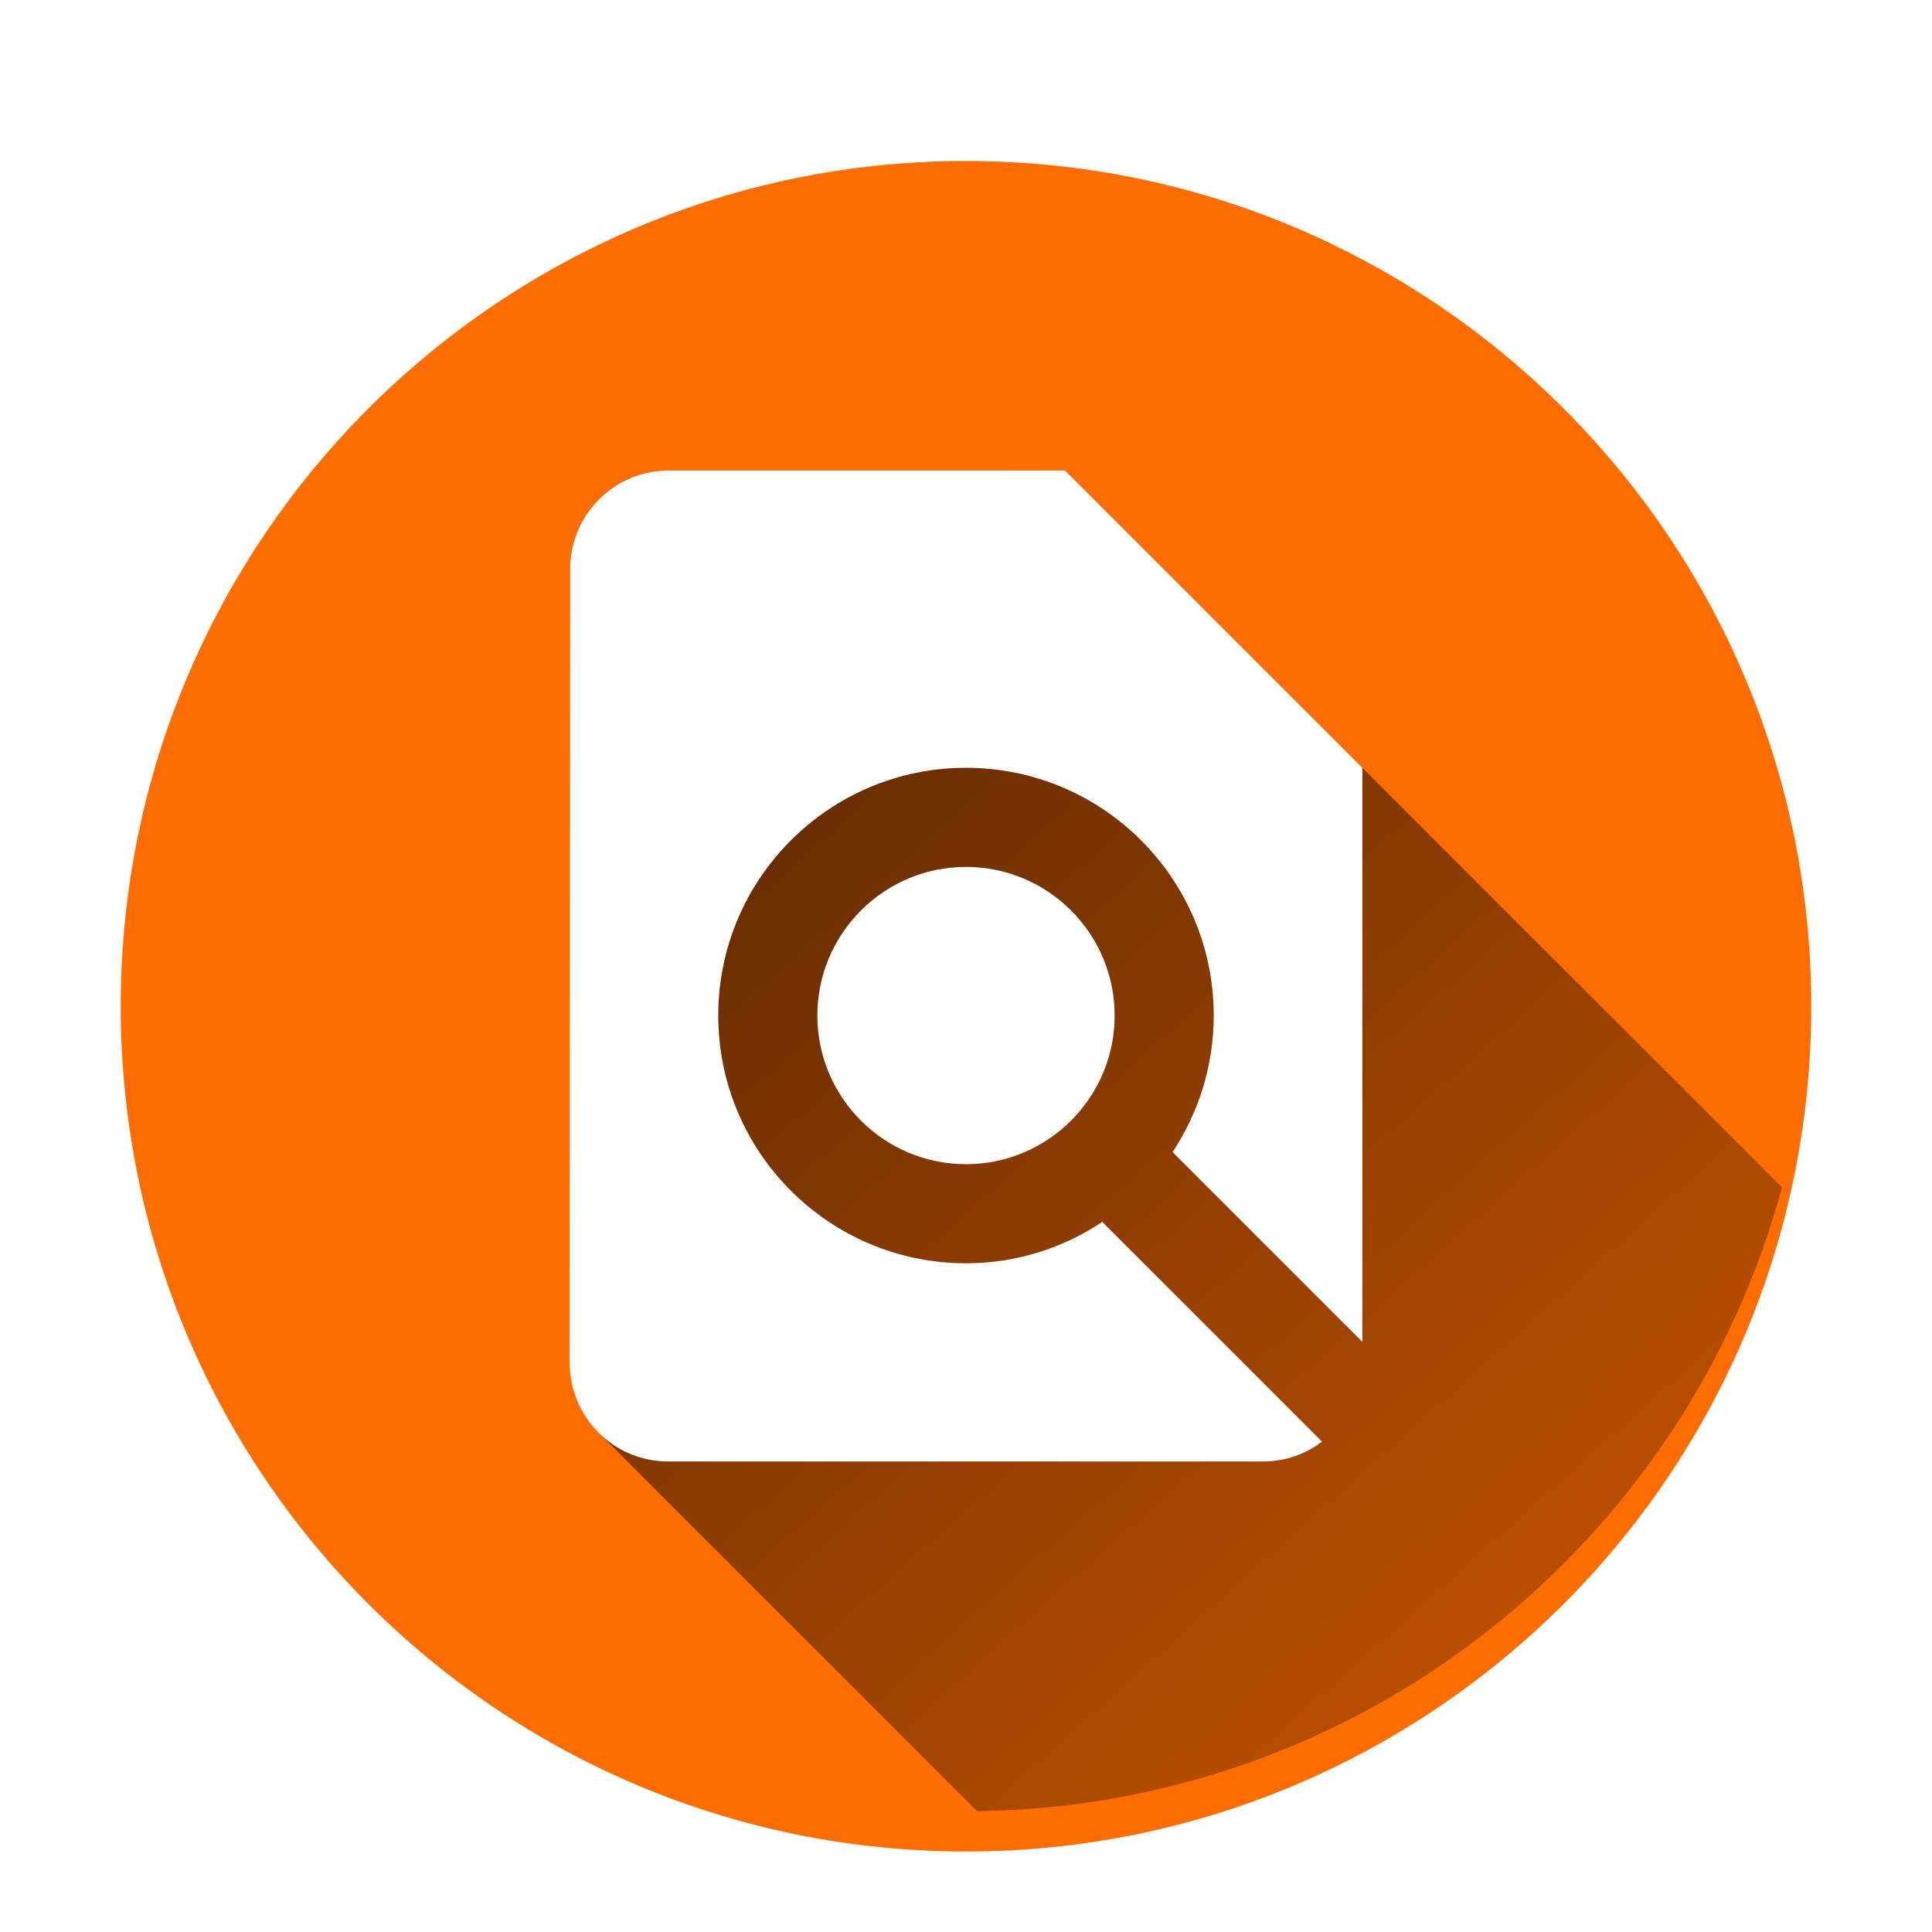 <?xml version="1.0" encoding="UTF-8" standalone="no"?>
<svg
   xmlns:dc="http://purl.org/dc/elements/1.1/"
   xmlns:cc="http://creativecommons.org/ns#"
   xmlns:rdf="http://www.w3.org/1999/02/22-rdf-syntax-ns#"
   xmlns:svg="http://www.w3.org/2000/svg"
   xmlns="http://www.w3.org/2000/svg"
   xmlns:sodipodi="http://sodipodi.sourceforge.net/DTD/sodipodi-0.dtd"
   xmlns:inkscape="http://www.inkscape.org/namespaces/inkscape"
   x="0"
   y="0"
   width="48"
   height="48"
   version="1.1"
   id="svg2"
   inkscape:version="0.91 r13725"
   sodipodi:docname="Preview.svg">
  <sodipodi:namedview
     pagecolor="#ffffff"
     bordercolor="#666666"
     borderopacity="1"
     objecttolerance="10"
     gridtolerance="10"
     guidetolerance="10"
     inkscape:pageopacity="0"
     inkscape:pageshadow="2"
     inkscape:window-width="640"
     inkscape:window-height="480"
     id="namedview34"
     showgrid="false"
     inkscape:zoom="4.9166667"
     inkscape:cx="24"
     inkscape:cy="24"
     inkscape:window-x="0"
     inkscape:window-y="0"
     inkscape:window-maximized="0"
     inkscape:current-layer="svg2" />
  <defs
     id="defs4">
    <linearGradient
       x1="14.152"
       y1="11.69"
       x2="55.061"
       y2="57.524"
       gradientUnits="userSpaceOnUse"
       id="color-1">
      <stop
         offset="0"
         stop-color="#000000"
         stop-opacity="0.7"
         id="stop7" />
      <stop
         offset="1"
         stop-color="#000000"
         stop-opacity="0"
         id="stop9" />
    </linearGradient>
    <filter
       id="dropshadow">
      <feColorMatrix
         type="matrix"
         values="0 0 0 0 .05  0 0 0 0 .15  0 0 0 0 .1  0 0 0 .8 0"
         id="feColorMatrix12" />
      <feOffset
         dx="0"
         dy="1"
         id="feOffset14" />
      <feGaussianBlur
         stdDeviation="1"
         id="feGaussianBlur16"
         result="result1" />
      <feComposite
         in="SourceGraphic"
         id="feComposite18"
         in2="result1" />
    </filter>
  </defs>
  <g
     id="g3370">
    <g
       stroke-miterlimit="4"
       font-size="14"
       id="g22"
       style="font-size:14px;font-family:'Open Sans', sans-serif;fill:#ffffff">
      <g
         id="g24" />
    </g>
    <g
       stroke-miterlimit="4"
       font-size="14"
       id="g26"
       style="font-size:14px;font-family:'Open Sans', sans-serif;fill:#000000" />
    <path
       d="M 3,24 C 3,12.402 12.402,3 24,3 35.598,3 45,12.402 45,24 45,35.598 35.598,45 24,45 12.402,45 3,35.598 3,24 Z"
       stroke-miterlimit="10"
       id="path28"
       inkscape:connector-curvature="0"
       style="fill:#ff6d00;stroke-miterlimit:10;filter:url(#dropshadow)" />
    <path
       d="M 24.275,44.998 14.873,35.595 C 14.427,35.15 14.152,34.531 14.152,33.848 l 0.012,-19.697 c 0,-1.36 1.089,-2.462 2.45,-2.462 l 9.848,0 L 44.272,29.5 c -2.394,8.846 -10.423,15.375 -19.997,15.498 z"
       stroke-miterlimit="10"
       id="path30"
       style="fill:url(#color-1);stroke-miterlimit:10"
       inkscape:connector-curvature="0" />
    <path
       d="m 29.133,28.623 c 0.64,-0.973 1.022,-2.136 1.022,-3.392 0,-3.398 -2.758,-6.155 -6.155,-6.155 -3.398,0 -6.155,2.758 -6.155,6.155 0,3.398 2.758,6.155 6.155,6.155 1.256,0 2.419,-0.382 3.385,-1.028 l 5.46,5.46 c -0.406,0.308 -0.911,0.492 -1.459,0.492 l -14.785,0 c -1.36,0 -2.45,-1.102 -2.45,-2.462 l 0.012,-19.697 c 0,-1.36 1.089,-2.462 2.45,-2.462 l 9.848,0 7.386,7.386 0,14.262 z M 24,21.538 c 2.037,0 3.693,1.656 3.693,3.693 0,2.037 -1.656,3.693 -3.693,3.693 -2.037,0 -3.693,-1.656 -3.693,-3.693 0,-2.037 1.656,-3.693 3.693,-3.693 z"
       stroke-miterlimit="4"
       id="path32"
       inkscape:connector-curvature="0"
       style="fill:#ffffff;stroke-width:0" />
  </g>
</svg>
